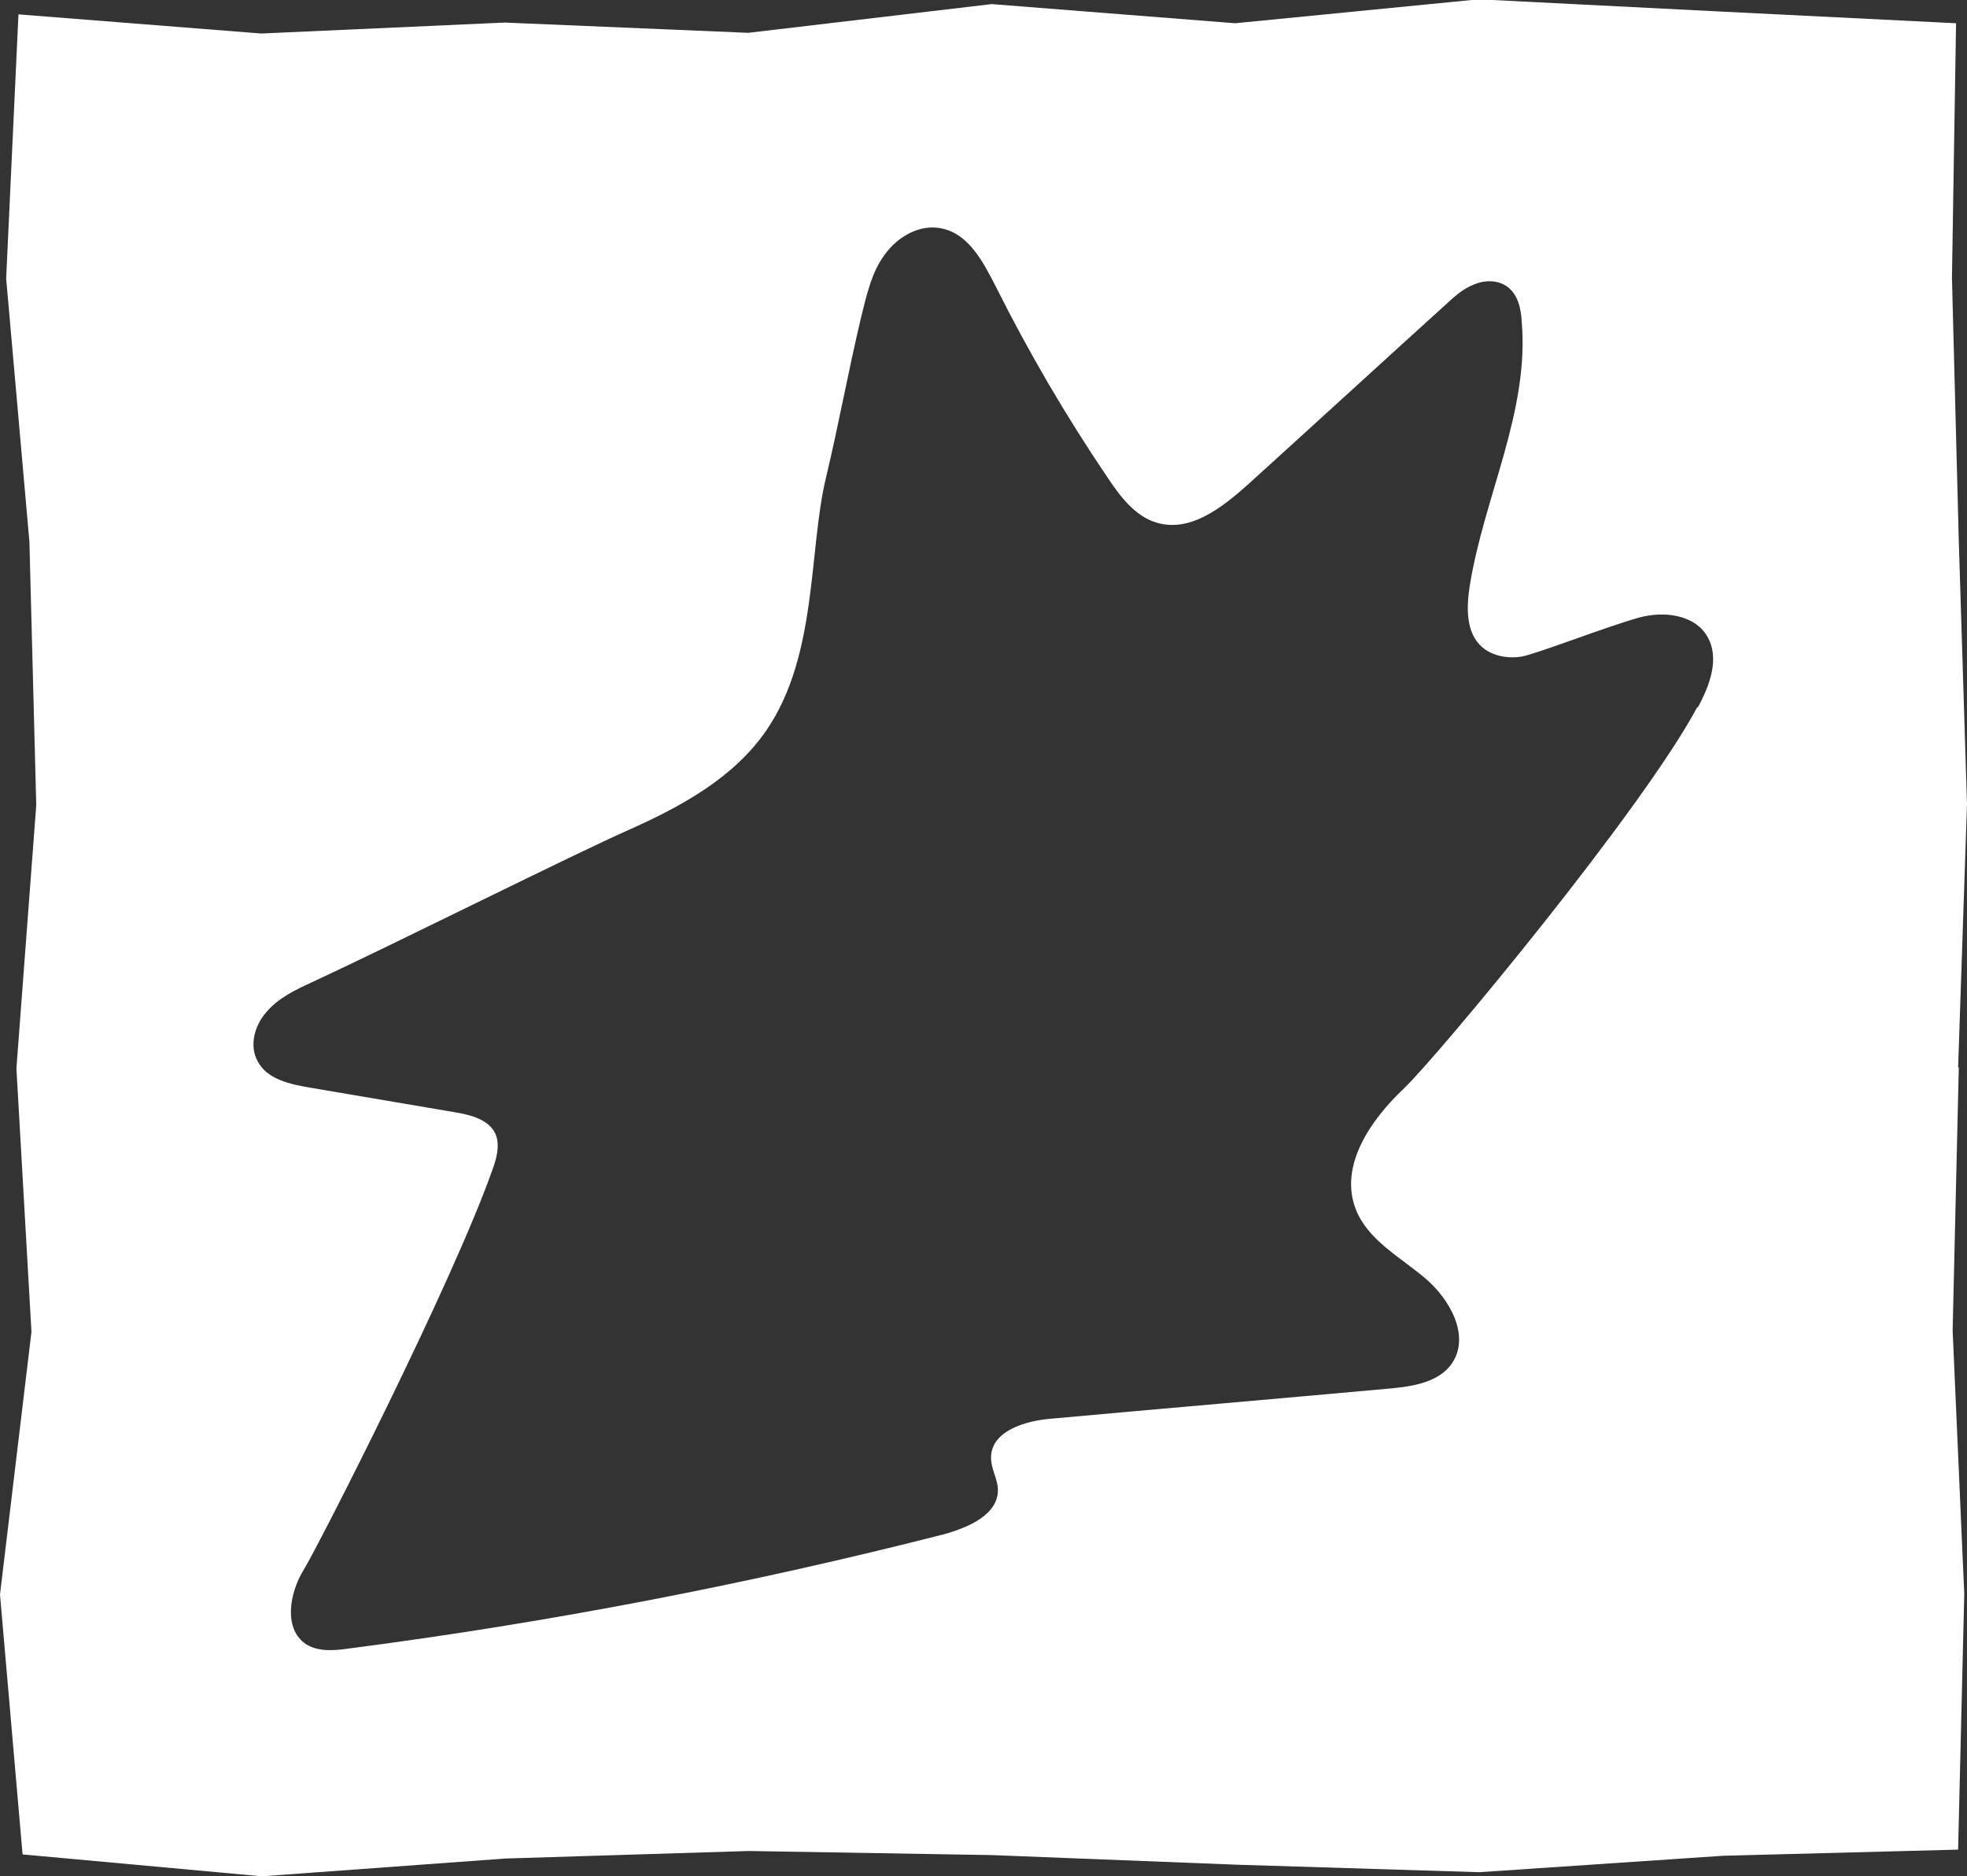 <?xml version="1.0" encoding="UTF-8"?>
<svg id="Layer_2" xmlns="http://www.w3.org/2000/svg" version="1.1" viewBox="0 0 287.6 274.3">
  <rect x="0" y="0" width="287.6" height="274.3" fill="#333333" stroke="none"/>
  <!-- Generator: Adobe Illustrator 29.6.0, SVG Export Plug-In . SVG Version: 2.1.1 Build 207)  -->
  <defs>
    <style>
      .st0 {
        fill: #fff;
      }
    </style>
  </defs>
  <path class="st0" d="M286.3,156.1l1.3-38.5-1.2-38.5-1-38.5.6-37.2-34.2-1.7-35.6-1.8-35.6,3.5-35.6-2.8-35.6,4.2-35.6-1.5-35.6,1.6L2.7,2.1.9,40.7l3.4,38.5,1,38.5-2.9,38.5,2.2,38.5L0,233.1l3.3,38,35,3.2,35.6-2.6,35.6-1.1,35.6.6,35.6,1.4,35.6,1.1,35.6-2.4,34.4-.9.9-37.4-1.7-38.5.9-38.5ZM248.2,103.3c-7.9,14.9-38,51.1-42.9,55.8-4.9,4.6-9.5,11.3-7.1,17.6,1.7,4.5,6.4,7,10.1,10.1,3.7,3.1,6.7,8.5,4,12.5-1.9,2.8-5.8,3.4-9.2,3.7-16.5,1.5-32.9,2.9-49.4,4.4-3.8.3-8.8,1.8-8.8,5.7,0,1.6.9,3,1,4.5.2,3.8-4.3,5.7-7.9,6.7-28.6,7.3-57.7,12.9-87,16.7-2.1.3-4.4.5-6.2-.6-3.4-2.2-2.5-7.5-.4-10.9s21.8-42,27.6-58.5c.6-1.6,1.1-3.5.5-5.1-.9-2.2-3.6-2.9-6-3.3-7-1.2-14.1-2.4-21.2-3.6-2.9-.5-6.2-1.2-7.6-3.8-1.3-2.3-.5-5.3,1.3-7.3,1.7-2,4.2-3.2,6.6-4.3,12.3-5.7,38-18.6,46.6-22.4,7.6-3.4,15.2-7.6,19.9-14.5,7.5-11,6.1-26.4,8.7-37h0c1.9-8,3.2-15.3,5.1-23.3.8-3.2,1.5-6.5,3.4-9.1,1.9-2.7,5.2-4.6,8.4-3.9,3.9.8,6,4.8,7.8,8.3,4.9,9.8,10.4,19.2,16.5,28.2,1.8,2.7,4,5.6,7.1,6.5,4.9,1.5,9.6-2.2,13.4-5.6,9.6-8.7,19.2-17.5,28.8-26.2,1.3-1.2,2.6-2.4,4.2-3,1.6-.7,3.6-.7,5,.4,1.5,1.2,1.9,3.2,2,5.1,1.1,13.1-5.5,25.5-7.6,38.5-.5,3.2-.6,6.9,1.8,9,1.5,1.3,3.7,1.7,5.7,1.4,2-.3,12.5-4.4,17.2-5.7,3.6-1,8.1-.5,10,2.7,1.9,3.2.4,7.2-1.4,10.5Z"/>
</svg>
